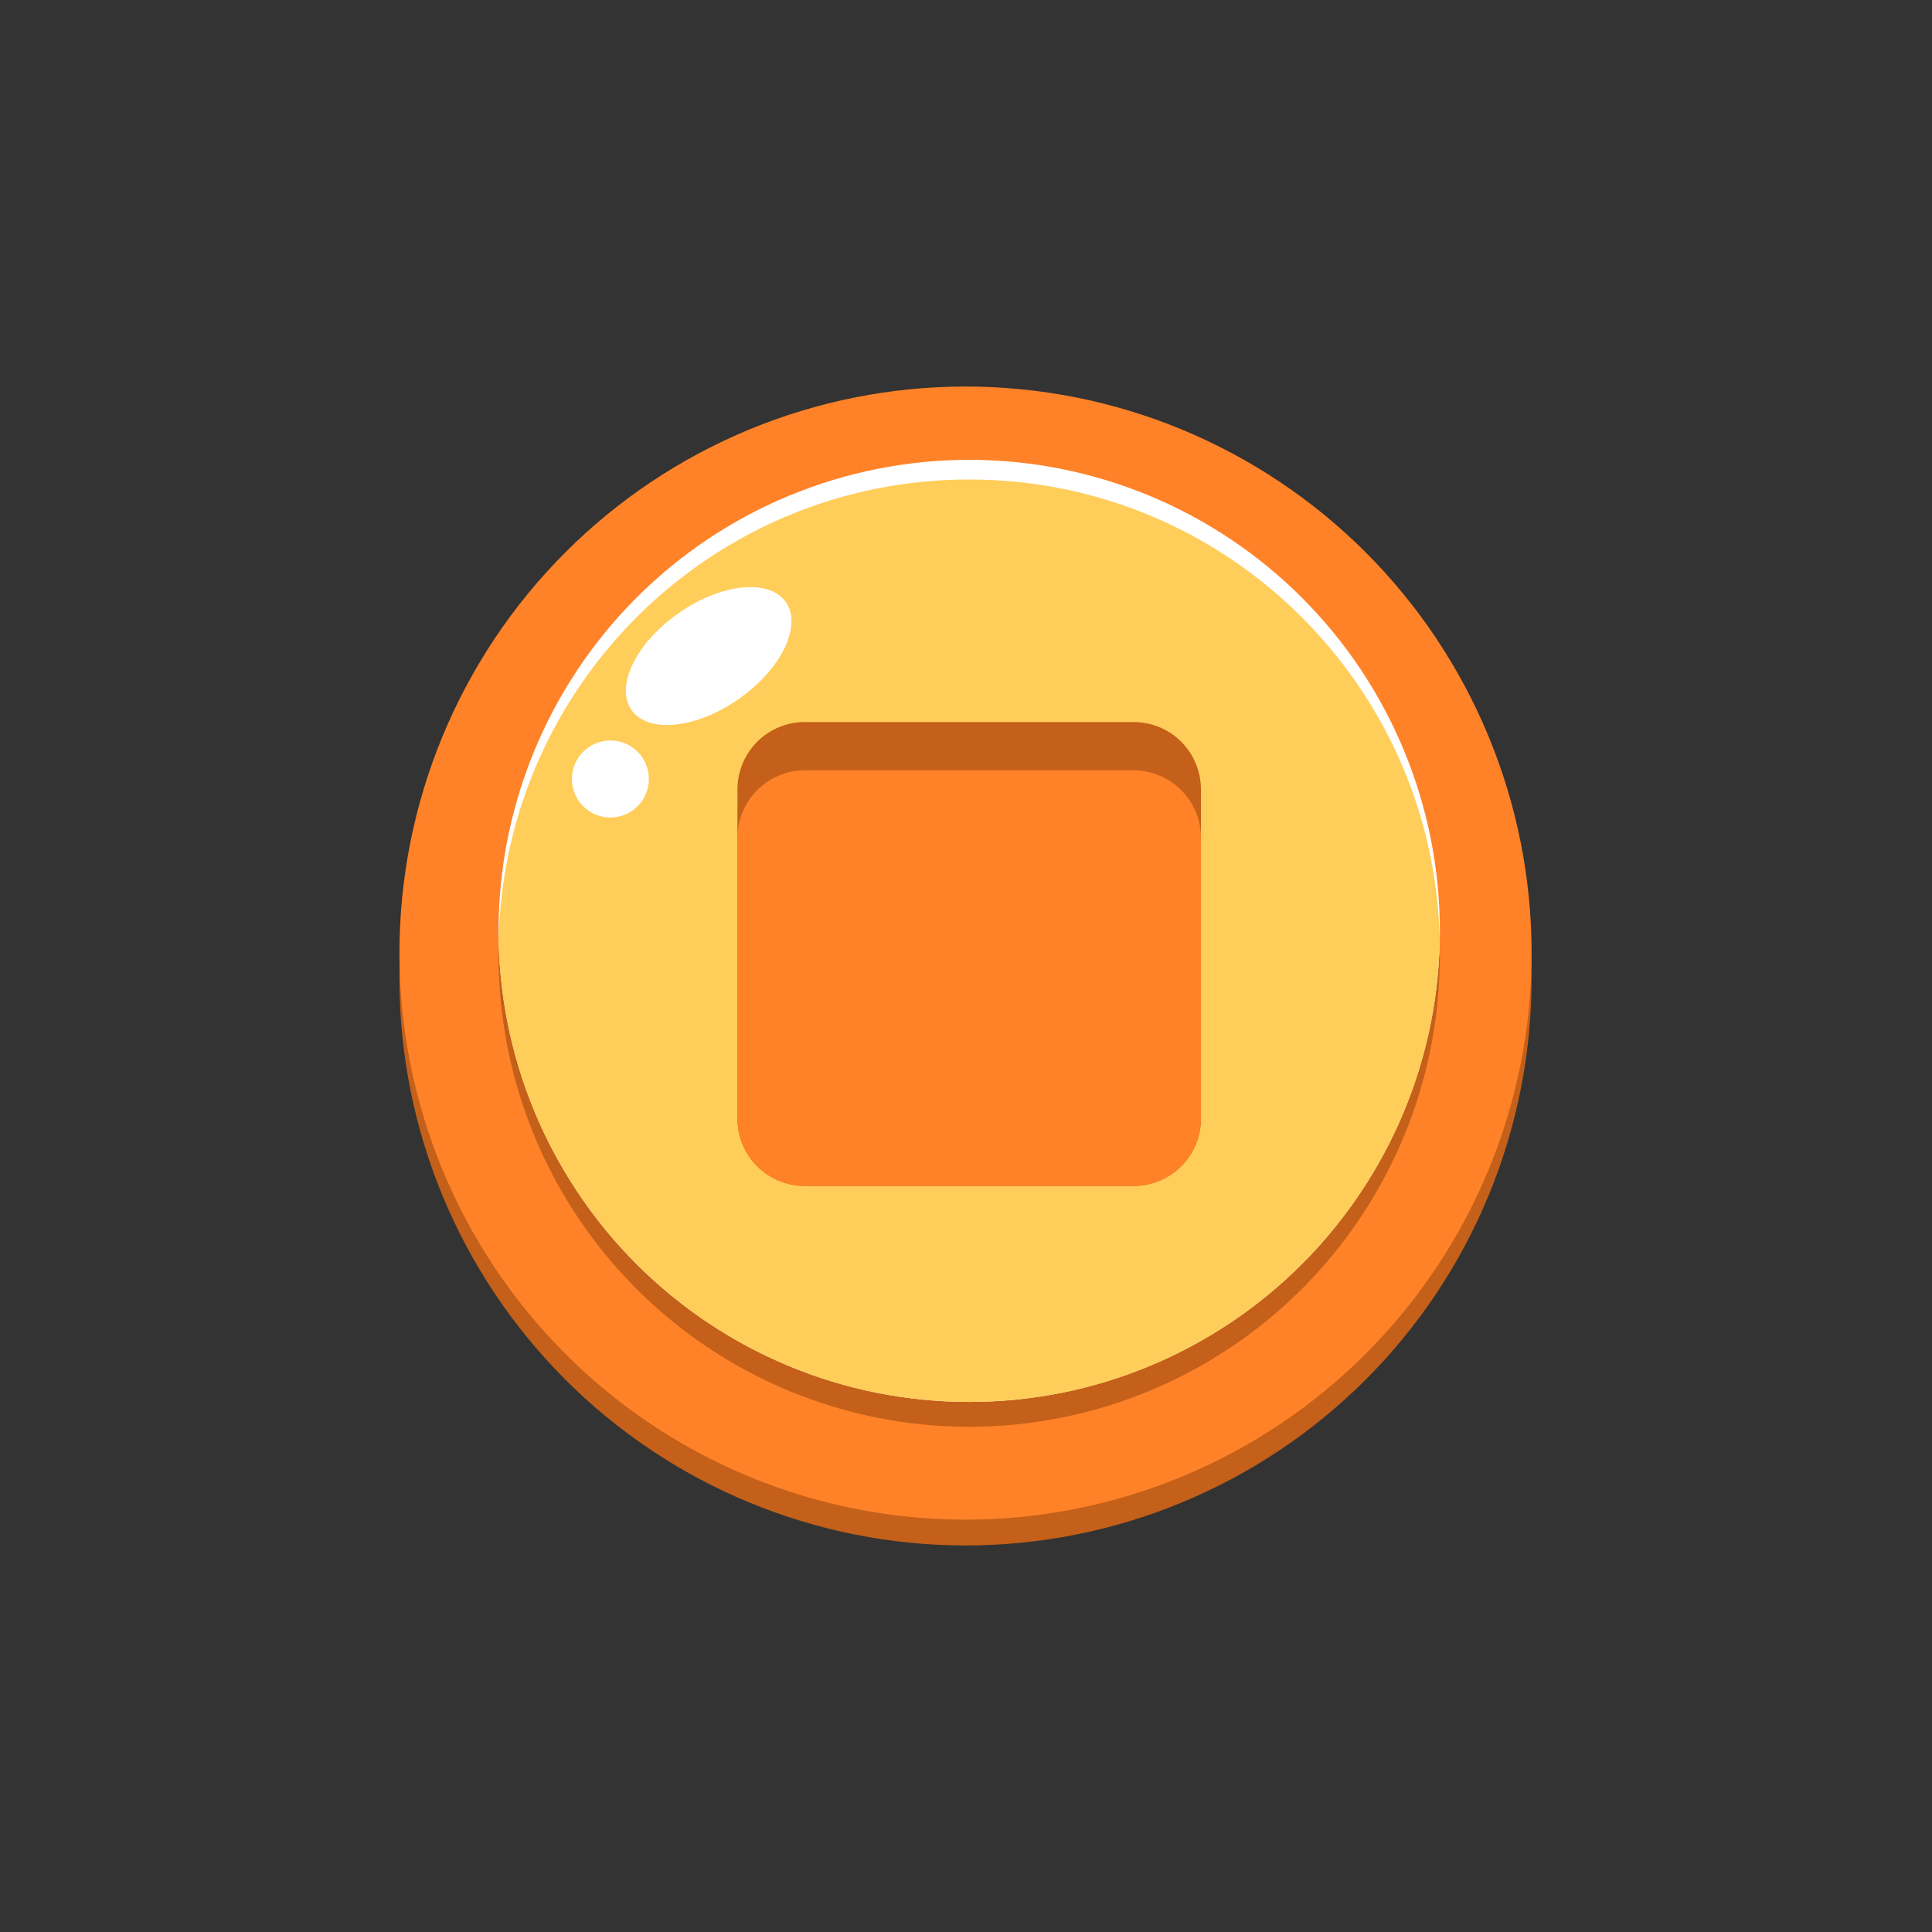 <svg xmlns="http://www.w3.org/2000/svg" xmlns:xlink="http://www.w3.org/1999/xlink" width="500" zoomAndPan="magnify" viewBox="0 0 375 375" height="500" preserveAspectRatio="xMidYMid meet" version="1.0"><rect x="0" y="0" width="375" height="375" fill="#333333" stroke="none"/><defs><clipPath id="cdcf6d2a1b"><path d="M 77.531 80 L 297.281 80 L 297.281 300 L 77.531 300 Z M 77.531 80 " clip-rule="nonzero"/></clipPath><clipPath id="465302caa3"><path d="M 77.531 75 L 297.281 75 L 297.281 295 L 77.531 295 Z M 77.531 75 " clip-rule="nonzero"/></clipPath></defs><g clip-path="url(#cdcf6d2a1b)"><path fill="#c46019" d="M 297.281 190.004 C 297.281 191.805 297.238 193.602 297.148 195.398 C 297.062 197.199 296.93 198.992 296.754 200.781 C 296.578 202.574 296.355 204.359 296.094 206.141 C 295.828 207.922 295.52 209.691 295.172 211.457 C 294.82 213.223 294.426 214.98 293.988 216.723 C 293.551 218.469 293.074 220.203 292.551 221.926 C 292.027 223.648 291.465 225.355 290.859 227.051 C 290.254 228.746 289.605 230.426 288.918 232.086 C 288.23 233.75 287.5 235.395 286.734 237.023 C 285.965 238.648 285.156 240.258 284.309 241.844 C 283.461 243.43 282.574 244.996 281.648 246.539 C 280.727 248.082 279.762 249.602 278.766 251.098 C 277.766 252.598 276.73 254.066 275.66 255.512 C 274.59 256.957 273.48 258.375 272.34 259.77 C 271.199 261.16 270.027 262.52 268.82 263.855 C 267.609 265.188 266.371 266.492 265.102 267.766 C 263.828 269.035 262.527 270.277 261.195 271.484 C 259.863 272.695 258.5 273.871 257.109 275.012 C 255.719 276.152 254.305 277.262 252.859 278.332 C 251.414 279.402 249.945 280.441 248.449 281.441 C 246.953 282.441 245.438 283.402 243.895 284.328 C 242.352 285.254 240.789 286.141 239.203 286.988 C 237.617 287.836 236.008 288.645 234.383 289.414 C 232.758 290.184 231.113 290.914 229.453 291.602 C 227.793 292.289 226.117 292.938 224.422 293.543 C 222.73 294.152 221.023 294.715 219.301 295.238 C 217.582 295.762 215.848 296.238 214.105 296.676 C 212.359 297.113 210.605 297.508 208.844 297.859 C 207.078 298.211 205.309 298.52 203.527 298.781 C 201.75 299.047 199.965 299.266 198.176 299.445 C 196.387 299.621 194.594 299.754 192.797 299.84 C 191 299.93 189.203 299.973 187.406 299.973 C 185.609 299.973 183.812 299.93 182.016 299.84 C 180.219 299.754 178.426 299.621 176.637 299.445 C 174.848 299.266 173.062 299.047 171.285 298.781 C 169.504 298.52 167.734 298.211 165.973 297.859 C 164.207 297.508 162.453 297.113 160.707 296.676 C 158.965 296.238 157.23 295.762 155.512 295.238 C 153.789 294.715 152.082 294.152 150.391 293.543 C 148.699 292.938 147.02 292.289 145.359 291.602 C 143.699 290.914 142.055 290.184 140.43 289.414 C 138.805 288.645 137.199 287.836 135.613 286.988 C 134.027 286.141 132.461 285.254 130.918 284.328 C 129.375 283.402 127.859 282.441 126.363 281.441 C 124.867 280.441 123.398 279.402 121.953 278.332 C 120.508 277.262 119.094 276.152 117.703 275.012 C 116.312 273.871 114.949 272.695 113.617 271.484 C 112.285 270.277 110.984 269.035 109.715 267.766 C 108.441 266.492 107.203 265.188 105.996 263.855 C 104.785 262.52 103.613 261.16 102.473 259.77 C 101.332 258.375 100.227 256.957 99.152 255.512 C 98.082 254.066 97.047 252.598 96.047 251.098 C 95.051 249.602 94.086 248.082 93.164 246.539 C 92.238 244.996 91.352 243.43 90.504 241.844 C 89.656 240.258 88.848 238.648 88.082 237.023 C 87.312 235.395 86.582 233.75 85.895 232.086 C 85.207 230.426 84.559 228.746 83.953 227.051 C 83.348 225.355 82.785 223.648 82.262 221.926 C 81.742 220.203 81.262 218.469 80.824 216.723 C 80.387 214.98 79.992 213.223 79.641 211.457 C 79.293 209.691 78.984 207.922 78.719 206.141 C 78.457 204.359 78.238 202.574 78.059 200.781 C 77.883 198.992 77.75 197.199 77.664 195.398 C 77.574 193.602 77.531 191.805 77.531 190.004 C 77.531 188.203 77.574 186.406 77.664 184.609 C 77.75 182.812 77.883 181.016 78.059 179.227 C 78.238 177.434 78.457 175.648 78.719 173.867 C 78.984 172.09 79.293 170.316 79.641 168.551 C 79.992 166.785 80.387 165.031 80.824 163.285 C 81.262 161.539 81.742 159.805 82.262 158.082 C 82.785 156.359 83.348 154.652 83.953 152.957 C 84.559 151.262 85.207 149.582 85.895 147.922 C 86.582 146.258 87.312 144.613 88.082 142.988 C 88.848 141.359 89.656 139.754 90.504 138.164 C 91.352 136.578 92.238 135.012 93.164 133.469 C 94.086 131.926 95.051 130.406 96.047 128.91 C 97.047 127.414 98.082 125.941 99.152 124.496 C 100.227 123.051 101.332 121.633 102.473 120.242 C 103.613 118.848 104.785 117.488 105.996 116.152 C 107.203 114.82 108.441 113.516 109.715 112.246 C 110.984 110.973 112.285 109.73 113.617 108.523 C 114.949 107.312 116.312 106.141 117.703 104.996 C 119.094 103.855 120.508 102.75 121.953 101.676 C 123.398 100.605 124.867 99.566 126.363 98.566 C 127.859 97.57 129.379 96.605 130.918 95.68 C 132.461 94.754 134.027 93.867 135.613 93.02 C 137.199 92.172 138.805 91.363 140.43 90.594 C 142.055 89.824 143.699 89.094 145.359 88.406 C 147.02 87.719 148.699 87.07 150.391 86.465 C 152.082 85.855 153.789 85.293 155.512 84.77 C 157.23 84.246 158.965 83.77 160.707 83.332 C 162.453 82.895 164.207 82.5 165.973 82.148 C 167.734 81.797 169.504 81.488 171.285 81.227 C 173.062 80.961 174.848 80.742 176.637 80.566 C 178.426 80.387 180.219 80.258 182.016 80.168 C 183.812 80.078 185.609 80.035 187.406 80.035 C 189.203 80.035 191 80.078 192.797 80.168 C 194.594 80.258 196.387 80.387 198.176 80.566 C 199.965 80.742 201.75 80.961 203.527 81.227 C 205.309 81.488 207.078 81.797 208.844 82.148 C 210.605 82.5 212.359 82.895 214.105 83.332 C 215.848 83.77 217.582 84.246 219.301 84.77 C 221.023 85.293 222.73 85.855 224.422 86.465 C 226.117 87.07 227.793 87.719 229.453 88.406 C 231.113 89.094 232.758 89.824 234.383 90.594 C 236.008 91.363 237.617 92.172 239.203 93.02 C 240.789 93.867 242.352 94.754 243.895 95.68 C 245.438 96.605 246.953 97.57 248.449 98.566 C 249.945 99.566 251.414 100.605 252.859 101.676 C 254.305 102.75 255.719 103.855 257.109 104.996 C 258.5 106.141 259.863 107.312 261.195 108.523 C 262.527 109.73 263.828 110.973 265.102 112.246 C 266.371 113.516 267.609 114.82 268.82 116.152 C 270.027 117.488 271.199 118.848 272.34 120.242 C 273.48 121.633 274.59 123.051 275.66 124.496 C 276.73 125.941 277.766 127.414 278.766 128.91 C 279.762 130.406 280.727 131.926 281.648 133.469 C 282.574 135.012 283.461 136.578 284.309 138.164 C 285.156 139.754 285.965 141.359 286.734 142.988 C 287.5 144.613 288.23 146.258 288.918 147.922 C 289.605 149.582 290.254 151.262 290.859 152.957 C 291.465 154.652 292.027 156.359 292.551 158.082 C 293.074 159.805 293.551 161.539 293.988 163.285 C 294.426 165.031 294.82 166.785 295.172 168.551 C 295.52 170.316 295.828 172.09 296.094 173.867 C 296.355 175.648 296.578 177.434 296.754 179.227 C 296.93 181.016 297.062 182.812 297.148 184.609 C 297.238 186.406 297.281 188.203 297.281 190.004 Z M 297.281 190.004 " fill-opacity="1" fill-rule="nonzero"/></g><g clip-path="url(#465302caa3)"><path fill="#ff8228" d="M 297.281 184.996 C 297.281 186.793 297.238 188.594 297.148 190.391 C 297.062 192.188 296.93 193.98 296.754 195.773 C 296.578 197.562 296.355 199.352 296.094 201.129 C 295.828 202.91 295.52 204.684 295.172 206.449 C 294.82 208.215 294.426 209.969 293.988 211.715 C 293.551 213.461 293.074 215.195 292.551 216.918 C 292.027 218.641 291.465 220.348 290.859 222.043 C 290.254 223.738 289.605 225.414 288.918 227.078 C 288.23 228.742 287.5 230.387 286.734 232.012 C 285.965 233.641 285.156 235.246 284.309 236.832 C 283.461 238.422 282.574 239.984 281.648 241.531 C 280.727 243.074 279.762 244.594 278.766 246.09 C 277.766 247.586 276.73 249.059 275.66 250.504 C 274.59 251.949 273.48 253.367 272.34 254.758 C 271.199 256.148 270.027 257.512 268.82 258.844 C 267.609 260.18 266.371 261.48 265.102 262.754 C 263.828 264.027 262.527 265.266 261.195 266.477 C 259.863 267.684 258.5 268.859 257.109 270 C 255.719 271.145 254.305 272.25 252.859 273.324 C 251.414 274.395 249.945 275.43 248.449 276.43 C 246.953 277.43 245.438 278.395 243.895 279.316 C 242.352 280.242 240.789 281.129 239.203 281.977 C 237.617 282.828 236.008 283.637 234.383 284.406 C 232.758 285.176 231.113 285.902 229.453 286.594 C 227.793 287.281 226.117 287.93 224.422 288.535 C 222.73 289.141 221.023 289.707 219.301 290.227 C 217.582 290.75 215.848 291.23 214.105 291.668 C 212.359 292.105 210.605 292.5 208.844 292.852 C 207.078 293.203 205.309 293.508 203.527 293.773 C 201.75 294.039 199.965 294.258 198.176 294.434 C 196.387 294.609 194.594 294.742 192.797 294.832 C 191 294.918 189.203 294.965 187.406 294.965 C 185.609 294.965 183.812 294.918 182.016 294.832 C 180.219 294.742 178.426 294.609 176.637 294.434 C 174.848 294.258 173.062 294.039 171.285 293.773 C 169.504 293.508 167.734 293.203 165.973 292.852 C 164.207 292.5 162.453 292.105 160.707 291.668 C 158.965 291.23 157.23 290.75 155.512 290.227 C 153.789 289.707 152.082 289.141 150.391 288.535 C 148.699 287.93 147.02 287.281 145.359 286.594 C 143.699 285.902 142.055 285.176 140.43 284.406 C 138.805 283.637 137.199 282.828 135.613 281.977 C 134.027 281.129 132.461 280.242 130.918 279.316 C 129.375 278.395 127.859 277.43 126.363 276.43 C 124.867 275.43 123.398 274.395 121.953 273.324 C 120.508 272.25 119.094 271.145 117.703 270 C 116.312 268.859 114.949 267.684 113.617 266.477 C 112.285 265.266 110.984 264.027 109.715 262.754 C 108.441 261.48 107.203 260.18 105.996 258.844 C 104.785 257.512 103.613 256.148 102.473 254.758 C 101.332 253.367 100.227 251.949 99.152 250.504 C 98.082 249.059 97.047 247.586 96.047 246.09 C 95.051 244.594 94.086 243.074 93.164 241.531 C 92.238 239.984 91.352 238.422 90.504 236.832 C 89.656 235.246 88.848 233.641 88.082 232.012 C 87.312 230.387 86.582 228.742 85.895 227.078 C 85.207 225.414 84.559 223.738 83.953 222.043 C 83.348 220.348 82.785 218.641 82.262 216.918 C 81.742 215.195 81.262 213.461 80.824 211.715 C 80.387 209.969 79.992 208.215 79.641 206.449 C 79.293 204.684 78.984 202.91 78.719 201.129 C 78.457 199.352 78.238 197.562 78.059 195.773 C 77.883 193.98 77.75 192.188 77.664 190.391 C 77.574 188.594 77.531 186.793 77.531 184.996 C 77.531 183.195 77.574 181.395 77.664 179.598 C 77.75 177.801 77.883 176.008 78.059 174.215 C 78.238 172.426 78.457 170.641 78.719 168.859 C 78.984 167.078 79.293 165.305 79.641 163.539 C 79.992 161.777 80.387 160.02 80.824 158.273 C 81.262 156.527 81.742 154.793 82.262 153.07 C 82.785 151.352 83.348 149.641 83.953 147.945 C 84.559 146.254 85.207 144.574 85.895 142.91 C 86.582 141.25 87.312 139.605 88.082 137.977 C 88.848 136.352 89.656 134.742 90.504 133.156 C 91.352 131.566 92.238 130.004 93.164 128.461 C 94.086 126.914 95.051 125.395 96.047 123.898 C 97.047 122.402 98.082 120.93 99.152 119.484 C 100.227 118.039 101.332 116.621 102.473 115.23 C 103.613 113.84 104.785 112.477 105.996 111.145 C 107.203 109.809 108.441 108.508 109.715 107.234 C 110.984 105.961 112.285 104.723 113.617 103.512 C 114.949 102.305 116.312 101.129 117.703 99.988 C 119.094 98.844 120.508 97.738 121.953 96.668 C 123.398 95.594 124.867 94.559 126.363 93.559 C 127.859 92.559 129.379 91.598 130.918 90.672 C 132.461 89.746 134.027 88.859 135.613 88.012 C 137.199 87.16 138.805 86.352 140.43 85.582 C 142.055 84.812 143.699 84.086 145.359 83.395 C 147.02 82.707 148.699 82.059 150.391 81.453 C 152.082 80.848 153.789 80.281 155.512 79.762 C 157.23 79.238 158.965 78.758 160.707 78.32 C 162.453 77.883 164.207 77.488 165.973 77.137 C 167.734 76.789 169.504 76.48 171.285 76.215 C 173.062 75.953 174.848 75.73 176.637 75.555 C 178.426 75.379 180.219 75.246 182.016 75.156 C 183.812 75.07 185.609 75.027 187.406 75.027 C 189.203 75.027 191 75.07 192.797 75.156 C 194.594 75.246 196.387 75.379 198.176 75.555 C 199.965 75.73 201.75 75.953 203.527 76.215 C 205.309 76.48 207.078 76.789 208.844 77.137 C 210.605 77.488 212.359 77.883 214.105 78.32 C 215.848 78.758 217.582 79.238 219.301 79.762 C 221.023 80.281 222.73 80.848 224.422 81.453 C 226.117 82.059 227.793 82.707 229.453 83.395 C 231.113 84.086 232.758 84.812 234.383 85.582 C 236.008 86.352 237.617 87.16 239.203 88.012 C 240.789 88.859 242.352 89.746 243.895 90.672 C 245.438 91.598 246.953 92.559 248.449 93.559 C 249.945 94.559 251.414 95.594 252.859 96.668 C 254.305 97.738 255.719 98.844 257.109 99.988 C 258.5 101.129 259.863 102.305 261.195 103.512 C 262.527 104.723 263.828 105.961 265.102 107.234 C 266.371 108.508 267.609 109.809 268.82 111.145 C 270.027 112.477 271.199 113.84 272.34 115.23 C 273.48 116.621 274.59 118.039 275.66 119.484 C 276.73 120.93 277.766 122.402 278.766 123.898 C 279.762 125.395 280.727 126.914 281.648 128.461 C 282.574 130.004 283.461 131.566 284.309 133.156 C 285.156 134.742 285.965 136.352 286.734 137.977 C 287.5 139.605 288.23 141.25 288.918 142.91 C 289.605 144.574 290.254 146.254 290.859 147.945 C 291.465 149.641 292.027 151.352 292.551 153.07 C 293.074 154.793 293.551 156.527 293.988 158.273 C 294.426 160.02 294.82 161.777 295.172 163.539 C 295.52 165.305 295.828 167.078 296.094 168.859 C 296.355 170.641 296.578 172.426 296.754 174.215 C 296.93 176.008 297.062 177.801 297.148 179.598 C 297.238 181.395 297.281 183.195 297.281 184.996 Z M 297.281 184.996 " fill-opacity="1" fill-rule="nonzero"/></g><path fill="#c46019" d="M 279.477 185.508 C 279.477 187.004 279.438 188.5 279.367 189.992 C 279.293 191.488 279.184 192.98 279.035 194.469 C 278.891 195.957 278.707 197.441 278.488 198.922 C 278.266 200.402 278.012 201.875 277.719 203.344 C 277.43 204.812 277.102 206.273 276.738 207.723 C 276.375 209.176 275.977 210.617 275.543 212.047 C 275.109 213.48 274.641 214.902 274.137 216.309 C 273.633 217.719 273.094 219.113 272.523 220.496 C 271.949 221.879 271.344 223.246 270.703 224.598 C 270.066 225.953 269.395 227.289 268.688 228.609 C 267.984 229.926 267.246 231.23 266.48 232.512 C 265.711 233.797 264.91 235.059 264.078 236.305 C 263.25 237.547 262.387 238.77 261.496 239.973 C 260.609 241.176 259.688 242.355 258.738 243.512 C 257.789 244.668 256.816 245.801 255.812 246.91 C 254.809 248.016 253.777 249.102 252.719 250.16 C 251.66 251.219 250.578 252.25 249.473 253.254 C 248.363 254.258 247.23 255.234 246.078 256.184 C 244.922 257.133 243.742 258.055 242.543 258.945 C 241.34 259.836 240.117 260.699 238.875 261.531 C 237.633 262.359 236.371 263.16 235.086 263.93 C 233.805 264.699 232.504 265.438 231.188 266.141 C 229.867 266.848 228.531 267.52 227.18 268.16 C 225.828 268.801 224.465 269.406 223.082 269.98 C 221.699 270.551 220.305 271.09 218.898 271.594 C 217.492 272.098 216.07 272.566 214.641 273 C 213.211 273.438 211.77 273.836 210.32 274.199 C 208.871 274.562 207.41 274.891 205.945 275.18 C 204.477 275.473 203.004 275.73 201.527 275.949 C 200.047 276.168 198.562 276.352 197.078 276.5 C 195.59 276.645 194.098 276.754 192.605 276.828 C 191.113 276.902 189.617 276.938 188.121 276.938 C 186.629 276.938 185.133 276.902 183.641 276.828 C 182.148 276.754 180.656 276.645 179.168 276.5 C 177.68 276.352 176.195 276.168 174.719 275.949 C 173.238 275.73 171.766 275.473 170.301 275.18 C 168.832 274.891 167.375 274.562 165.926 274.199 C 164.477 273.836 163.035 273.438 161.605 273 C 160.172 272.566 158.754 272.098 157.348 271.594 C 155.938 271.09 154.543 270.551 153.164 269.98 C 151.781 269.406 150.414 268.801 149.062 268.16 C 147.711 267.52 146.379 266.848 145.059 266.141 C 143.738 265.438 142.441 264.699 141.156 263.93 C 139.875 263.16 138.613 262.359 137.371 261.531 C 136.125 260.699 134.902 259.836 133.703 258.945 C 132.504 258.055 131.324 257.133 130.168 256.184 C 129.012 255.234 127.883 254.258 126.773 253.254 C 125.664 252.25 124.582 251.219 123.527 250.16 C 122.469 249.102 121.438 248.016 120.434 246.91 C 119.43 245.801 118.453 244.668 117.504 243.512 C 116.559 242.355 115.637 241.176 114.746 239.973 C 113.855 238.77 112.996 237.547 112.164 236.305 C 111.336 235.059 110.535 233.797 109.766 232.512 C 108.996 231.23 108.262 229.926 107.555 228.609 C 106.852 227.289 106.18 225.953 105.539 224.598 C 104.902 223.246 104.297 221.879 103.723 220.496 C 103.152 219.113 102.613 217.719 102.109 216.309 C 101.605 214.902 101.137 213.48 100.703 212.047 C 100.27 210.617 99.871 209.176 99.508 207.723 C 99.145 206.273 98.816 204.812 98.523 203.344 C 98.234 201.875 97.977 200.402 97.758 198.922 C 97.539 197.441 97.355 195.957 97.207 194.469 C 97.062 192.98 96.953 191.488 96.879 189.992 C 96.805 188.5 96.77 187.004 96.77 185.508 C 96.77 184.012 96.805 182.516 96.879 181.02 C 96.953 179.527 97.062 178.035 97.207 176.547 C 97.355 175.055 97.539 173.57 97.758 172.09 C 97.977 170.609 98.234 169.137 98.523 167.668 C 98.816 166.203 99.145 164.742 99.508 163.293 C 99.871 161.84 100.27 160.398 100.703 158.965 C 101.137 157.535 101.605 156.113 102.109 154.703 C 102.613 153.297 103.152 151.898 103.723 150.52 C 104.297 149.137 104.902 147.77 105.539 146.414 C 106.18 145.062 106.852 143.727 107.555 142.406 C 108.262 141.086 108.996 139.785 109.766 138.504 C 110.535 137.219 111.336 135.953 112.164 134.711 C 112.996 133.465 113.855 132.242 114.746 131.043 C 115.637 129.84 116.559 128.66 117.504 127.504 C 118.453 126.348 119.43 125.215 120.434 124.105 C 121.438 122.996 122.469 121.914 123.527 120.855 C 124.582 119.797 125.664 118.766 126.773 117.762 C 127.883 116.758 129.012 115.777 130.168 114.828 C 131.324 113.879 132.504 112.961 133.703 112.07 C 134.902 111.176 136.125 110.316 137.371 109.484 C 138.613 108.652 139.875 107.852 141.156 107.082 C 142.441 106.316 143.738 105.578 145.059 104.871 C 146.379 104.168 147.711 103.492 149.062 102.855 C 150.414 102.215 151.781 101.609 153.164 101.035 C 154.543 100.465 155.938 99.926 157.348 99.422 C 158.754 98.918 160.172 98.445 161.605 98.012 C 163.035 97.578 164.477 97.18 165.926 96.816 C 167.375 96.453 168.832 96.125 170.301 95.832 C 171.766 95.539 173.238 95.285 174.719 95.066 C 176.195 94.848 177.68 94.664 179.168 94.516 C 180.656 94.371 182.148 94.258 183.641 94.188 C 185.133 94.113 186.629 94.074 188.121 94.074 C 189.617 94.074 191.113 94.113 192.605 94.188 C 194.098 94.258 195.59 94.371 197.078 94.516 C 198.562 94.664 200.047 94.848 201.527 95.066 C 203.004 95.285 204.477 95.539 205.945 95.832 C 207.41 96.125 208.871 96.453 210.32 96.816 C 211.77 97.18 213.211 97.578 214.641 98.012 C 216.07 98.445 217.492 98.918 218.898 99.422 C 220.305 99.926 221.699 100.465 223.082 101.035 C 224.465 101.609 225.828 102.215 227.18 102.855 C 228.531 103.492 229.867 104.168 231.188 104.871 C 232.504 105.578 233.805 106.316 235.086 107.082 C 236.371 107.852 237.633 108.652 238.875 109.484 C 240.117 110.316 241.34 111.176 242.543 112.07 C 243.742 112.961 244.922 113.879 246.078 114.828 C 247.23 115.777 248.363 116.758 249.473 117.762 C 250.578 118.766 251.66 119.797 252.719 120.855 C 253.777 121.914 254.809 122.996 255.812 124.105 C 256.816 125.215 257.789 126.348 258.738 127.504 C 259.688 128.66 260.605 129.84 261.496 131.043 C 262.387 132.242 263.25 133.465 264.078 134.711 C 264.91 135.953 265.711 137.219 266.48 138.504 C 267.246 139.785 267.984 141.086 268.688 142.406 C 269.395 143.727 270.066 145.062 270.703 146.414 C 271.344 147.77 271.949 149.137 272.523 150.52 C 273.094 151.898 273.633 153.297 274.137 154.703 C 274.641 156.113 275.109 157.535 275.543 158.965 C 275.977 160.398 276.375 161.84 276.738 163.293 C 277.102 164.742 277.43 166.203 277.719 167.668 C 278.012 169.137 278.266 170.609 278.488 172.09 C 278.707 173.57 278.891 175.055 279.035 176.547 C 279.184 178.035 279.293 179.527 279.367 181.02 C 279.438 182.516 279.477 184.012 279.477 185.508 Z M 279.477 185.508 " fill-opacity="1" fill-rule="nonzero"/><path fill="#ffffff" d="M 279.477 180.684 C 279.477 182.18 279.438 183.676 279.367 185.168 C 279.293 186.664 279.184 188.156 279.035 189.645 C 278.891 191.133 278.707 192.617 278.488 194.098 C 278.266 195.578 278.012 197.055 277.719 198.52 C 277.43 199.988 277.102 201.449 276.738 202.898 C 276.375 204.352 275.977 205.793 275.543 207.223 C 275.109 208.656 274.641 210.078 274.137 211.484 C 273.633 212.895 273.094 214.289 272.523 215.672 C 271.949 217.055 271.344 218.422 270.703 219.773 C 270.066 221.129 269.395 222.465 268.688 223.785 C 267.984 225.102 267.246 226.406 266.48 227.688 C 265.711 228.973 264.91 230.234 264.078 231.48 C 263.25 232.723 262.387 233.945 261.496 235.148 C 260.609 236.352 259.688 237.531 258.738 238.688 C 257.789 239.844 256.816 240.977 255.812 242.086 C 254.809 243.195 253.777 244.277 252.719 245.336 C 251.66 246.395 250.578 247.426 249.473 248.43 C 248.363 249.434 247.23 250.41 246.078 251.359 C 244.922 252.309 243.742 253.23 242.543 254.121 C 241.34 255.012 240.117 255.875 238.875 256.707 C 237.633 257.535 236.371 258.336 235.086 259.105 C 233.805 259.875 232.504 260.613 231.188 261.32 C 229.867 262.023 228.531 262.695 227.18 263.336 C 225.828 263.977 224.465 264.582 223.082 265.156 C 221.699 265.727 220.305 266.266 218.898 266.77 C 217.492 267.273 216.07 267.742 214.641 268.176 C 213.211 268.613 211.77 269.012 210.32 269.375 C 208.871 269.738 207.41 270.066 205.945 270.359 C 204.477 270.648 203.004 270.906 201.527 271.125 C 200.047 271.344 198.562 271.527 197.078 271.676 C 195.59 271.82 194.098 271.93 192.605 272.004 C 191.113 272.078 189.617 272.113 188.121 272.113 C 186.629 272.113 185.133 272.078 183.641 272.004 C 182.148 271.93 180.656 271.82 179.168 271.676 C 177.68 271.527 176.195 271.344 174.719 271.125 C 173.238 270.906 171.766 270.648 170.301 270.359 C 168.832 270.066 167.375 269.738 165.926 269.375 C 164.477 269.012 163.035 268.613 161.605 268.176 C 160.172 267.742 158.754 267.273 157.348 266.77 C 155.938 266.266 154.543 265.727 153.164 265.156 C 151.781 264.582 150.414 263.977 149.062 263.336 C 147.711 262.695 146.379 262.023 145.059 261.32 C 143.738 260.613 142.441 259.875 141.156 259.105 C 139.875 258.336 138.613 257.535 137.371 256.707 C 136.125 255.875 134.902 255.012 133.703 254.121 C 132.504 253.23 131.324 252.309 130.168 251.359 C 129.012 250.41 127.883 249.434 126.773 248.43 C 125.664 247.426 124.582 246.395 123.527 245.336 C 122.469 244.277 121.438 243.195 120.434 242.086 C 119.43 240.977 118.453 239.844 117.504 238.688 C 116.559 237.531 115.637 236.352 114.746 235.148 C 113.855 233.945 112.996 232.723 112.164 231.48 C 111.336 230.234 110.535 228.973 109.766 227.688 C 108.996 226.406 108.262 225.102 107.555 223.785 C 106.852 222.465 106.18 221.129 105.539 219.773 C 104.902 218.422 104.297 217.055 103.723 215.672 C 103.152 214.289 102.613 212.895 102.109 211.484 C 101.605 210.078 101.137 208.656 100.703 207.223 C 100.27 205.793 99.871 204.352 99.508 202.898 C 99.145 201.449 98.816 199.988 98.523 198.52 C 98.234 197.055 97.977 195.578 97.758 194.098 C 97.539 192.617 97.355 191.133 97.207 189.645 C 97.062 188.156 96.953 186.664 96.879 185.168 C 96.805 183.676 96.77 182.18 96.77 180.684 C 96.77 179.188 96.805 177.691 96.879 176.195 C 96.953 174.703 97.062 173.211 97.207 171.723 C 97.355 170.234 97.539 168.746 97.758 167.27 C 97.977 165.789 98.234 164.312 98.523 162.848 C 98.816 161.379 99.145 159.918 99.508 158.469 C 99.871 157.016 100.27 155.574 100.703 154.141 C 101.137 152.711 101.605 151.289 102.109 149.883 C 102.613 148.473 103.152 147.078 103.723 145.695 C 104.297 144.312 104.902 142.945 105.539 141.59 C 106.18 140.238 106.852 138.902 107.555 137.582 C 108.262 136.262 108.996 134.961 109.766 133.68 C 110.535 132.395 111.336 131.133 112.164 129.887 C 112.996 128.645 113.855 127.418 114.746 126.219 C 115.637 125.016 116.559 123.836 117.504 122.68 C 118.453 121.523 119.43 120.391 120.434 119.281 C 121.438 118.172 122.469 117.09 123.527 116.031 C 124.582 114.973 125.664 113.941 126.773 112.938 C 127.883 111.934 129.012 110.957 130.168 110.008 C 131.324 109.059 132.504 108.137 133.703 107.246 C 134.902 106.355 136.125 105.492 137.371 104.66 C 138.613 103.828 139.875 103.031 141.156 102.262 C 142.441 101.492 143.738 100.754 145.059 100.047 C 146.379 99.344 147.711 98.672 149.062 98.031 C 150.414 97.391 151.781 96.785 153.164 96.211 C 154.543 95.641 155.938 95.102 157.348 94.598 C 158.754 94.094 160.172 93.625 161.605 93.188 C 163.035 92.754 164.477 92.355 165.926 91.992 C 167.375 91.629 168.832 91.301 170.301 91.008 C 171.766 90.719 173.238 90.461 174.719 90.242 C 176.195 90.023 177.68 89.84 179.168 89.691 C 180.656 89.547 182.148 89.438 183.641 89.363 C 185.133 89.289 186.629 89.254 188.121 89.254 C 189.617 89.254 191.113 89.289 192.605 89.363 C 194.098 89.438 195.59 89.547 197.078 89.691 C 198.562 89.84 200.047 90.023 201.527 90.242 C 203.004 90.461 204.477 90.719 205.945 91.008 C 207.41 91.301 208.871 91.629 210.32 91.992 C 211.77 92.355 213.211 92.754 214.641 93.188 C 216.07 93.625 217.492 94.094 218.898 94.598 C 220.305 95.102 221.699 95.641 223.082 96.211 C 224.465 96.785 225.828 97.391 227.18 98.031 C 228.531 98.672 229.867 99.344 231.188 100.047 C 232.504 100.754 233.805 101.492 235.086 102.262 C 236.371 103.031 237.633 103.828 238.875 104.66 C 240.117 105.492 241.34 106.355 242.543 107.246 C 243.742 108.137 244.922 109.059 246.078 110.008 C 247.23 110.957 248.363 111.934 249.473 112.938 C 250.578 113.941 251.66 114.973 252.719 116.031 C 253.777 117.09 254.809 118.172 255.812 119.281 C 256.816 120.391 257.789 121.523 258.738 122.68 C 259.688 123.836 260.605 125.016 261.496 126.219 C 262.387 127.418 263.25 128.645 264.078 129.887 C 264.91 131.133 265.711 132.395 266.48 133.68 C 267.246 134.961 267.984 136.262 268.688 137.582 C 269.395 138.902 270.066 140.238 270.703 141.59 C 271.344 142.945 271.949 144.312 272.523 145.695 C 273.094 147.078 273.633 148.473 274.137 149.883 C 274.641 151.289 275.109 152.711 275.543 154.141 C 275.977 155.574 276.375 157.016 276.738 158.469 C 277.102 159.918 277.43 161.379 277.719 162.848 C 278.012 164.312 278.266 165.789 278.488 167.27 C 278.707 168.746 278.891 170.234 279.035 171.723 C 279.184 173.211 279.293 174.703 279.367 176.195 C 279.438 177.691 279.477 179.188 279.477 180.684 Z M 279.477 180.684 " fill-opacity="1" fill-rule="nonzero"/><path fill="#ffcd59" d="M 279.453 182.59 C 278.438 232.207 237.938 272.113 188.125 272.113 C 138.309 272.113 97.809 232.207 96.793 182.59 C 97.809 132.977 138.309 93.07 188.125 93.07 C 237.938 93.07 278.438 132.977 279.453 182.59 Z M 279.453 182.59 " fill-opacity="1" fill-rule="evenodd"/><path fill="#ffffff" d="M 131.73 119 C 140.004 113.215 149.316 112.266 152.531 116.871 C 155.746 121.48 151.645 129.906 143.371 135.688 C 135.102 141.469 125.785 142.418 122.57 137.812 C 119.355 133.203 123.457 124.781 131.73 119 Z M 118.477 143.727 C 122.602 143.727 125.945 147.074 125.945 151.203 C 125.945 155.332 122.602 158.68 118.477 158.68 C 114.348 158.68 111.004 155.332 111.004 151.203 C 111.004 147.074 114.348 143.727 118.477 143.727 Z M 118.477 143.727 " fill-opacity="1" fill-rule="evenodd"/><path fill="#c46019" d="M 156.195 140.148 L 220.051 140.148 C 220.906 140.148 221.754 140.234 222.598 140.402 C 223.438 140.566 224.254 140.816 225.043 141.145 C 225.836 141.473 226.59 141.875 227.301 142.352 C 228.016 142.828 228.672 143.371 229.281 143.977 C 229.887 144.582 230.426 145.242 230.902 145.957 C 231.379 146.668 231.781 147.422 232.109 148.215 C 232.438 149.008 232.684 149.824 232.852 150.668 C 233.02 151.508 233.102 152.355 233.102 153.215 L 233.102 217.121 C 233.102 217.98 233.02 218.832 232.852 219.672 C 232.684 220.512 232.438 221.332 232.109 222.121 C 231.781 222.914 231.379 223.668 230.902 224.383 C 230.426 225.094 229.887 225.754 229.281 226.363 C 228.672 226.969 228.016 227.512 227.301 227.988 C 226.59 228.465 225.836 228.867 225.043 229.195 C 224.254 229.523 223.438 229.77 222.598 229.938 C 221.754 230.105 220.906 230.188 220.051 230.188 L 156.195 230.188 C 155.34 230.188 154.488 230.105 153.648 229.938 C 152.809 229.77 151.992 229.523 151.199 229.195 C 150.406 228.867 149.656 228.465 148.941 227.988 C 148.23 227.512 147.57 226.969 146.965 226.363 C 146.359 225.754 145.816 225.094 145.34 224.383 C 144.863 223.668 144.465 222.914 144.137 222.121 C 143.809 221.332 143.559 220.512 143.391 219.672 C 143.227 218.832 143.141 217.98 143.141 217.121 L 143.141 153.215 C 143.141 152.355 143.227 151.508 143.391 150.668 C 143.559 149.824 143.809 149.008 144.137 148.215 C 144.465 147.422 144.863 146.668 145.34 145.957 C 145.816 145.242 146.359 144.582 146.965 143.977 C 147.57 143.371 148.23 142.828 148.941 142.352 C 149.656 141.875 150.406 141.473 151.199 141.145 C 151.992 140.816 152.809 140.566 153.648 140.402 C 154.488 140.234 155.34 140.148 156.195 140.148 Z M 156.195 140.148 " fill-opacity="1" fill-rule="evenodd"/><path fill="#ff8228" d="M 233.102 162.586 L 233.102 217.121 C 233.102 224.309 227.23 230.188 220.051 230.188 L 156.195 230.188 C 149.016 230.188 143.141 224.309 143.141 217.121 L 143.141 162.586 C 143.141 155.402 149.016 149.523 156.195 149.523 L 220.051 149.523 C 227.23 149.523 233.102 155.402 233.102 162.586 Z M 233.102 162.586 " fill-opacity="1" fill-rule="evenodd"/></svg>